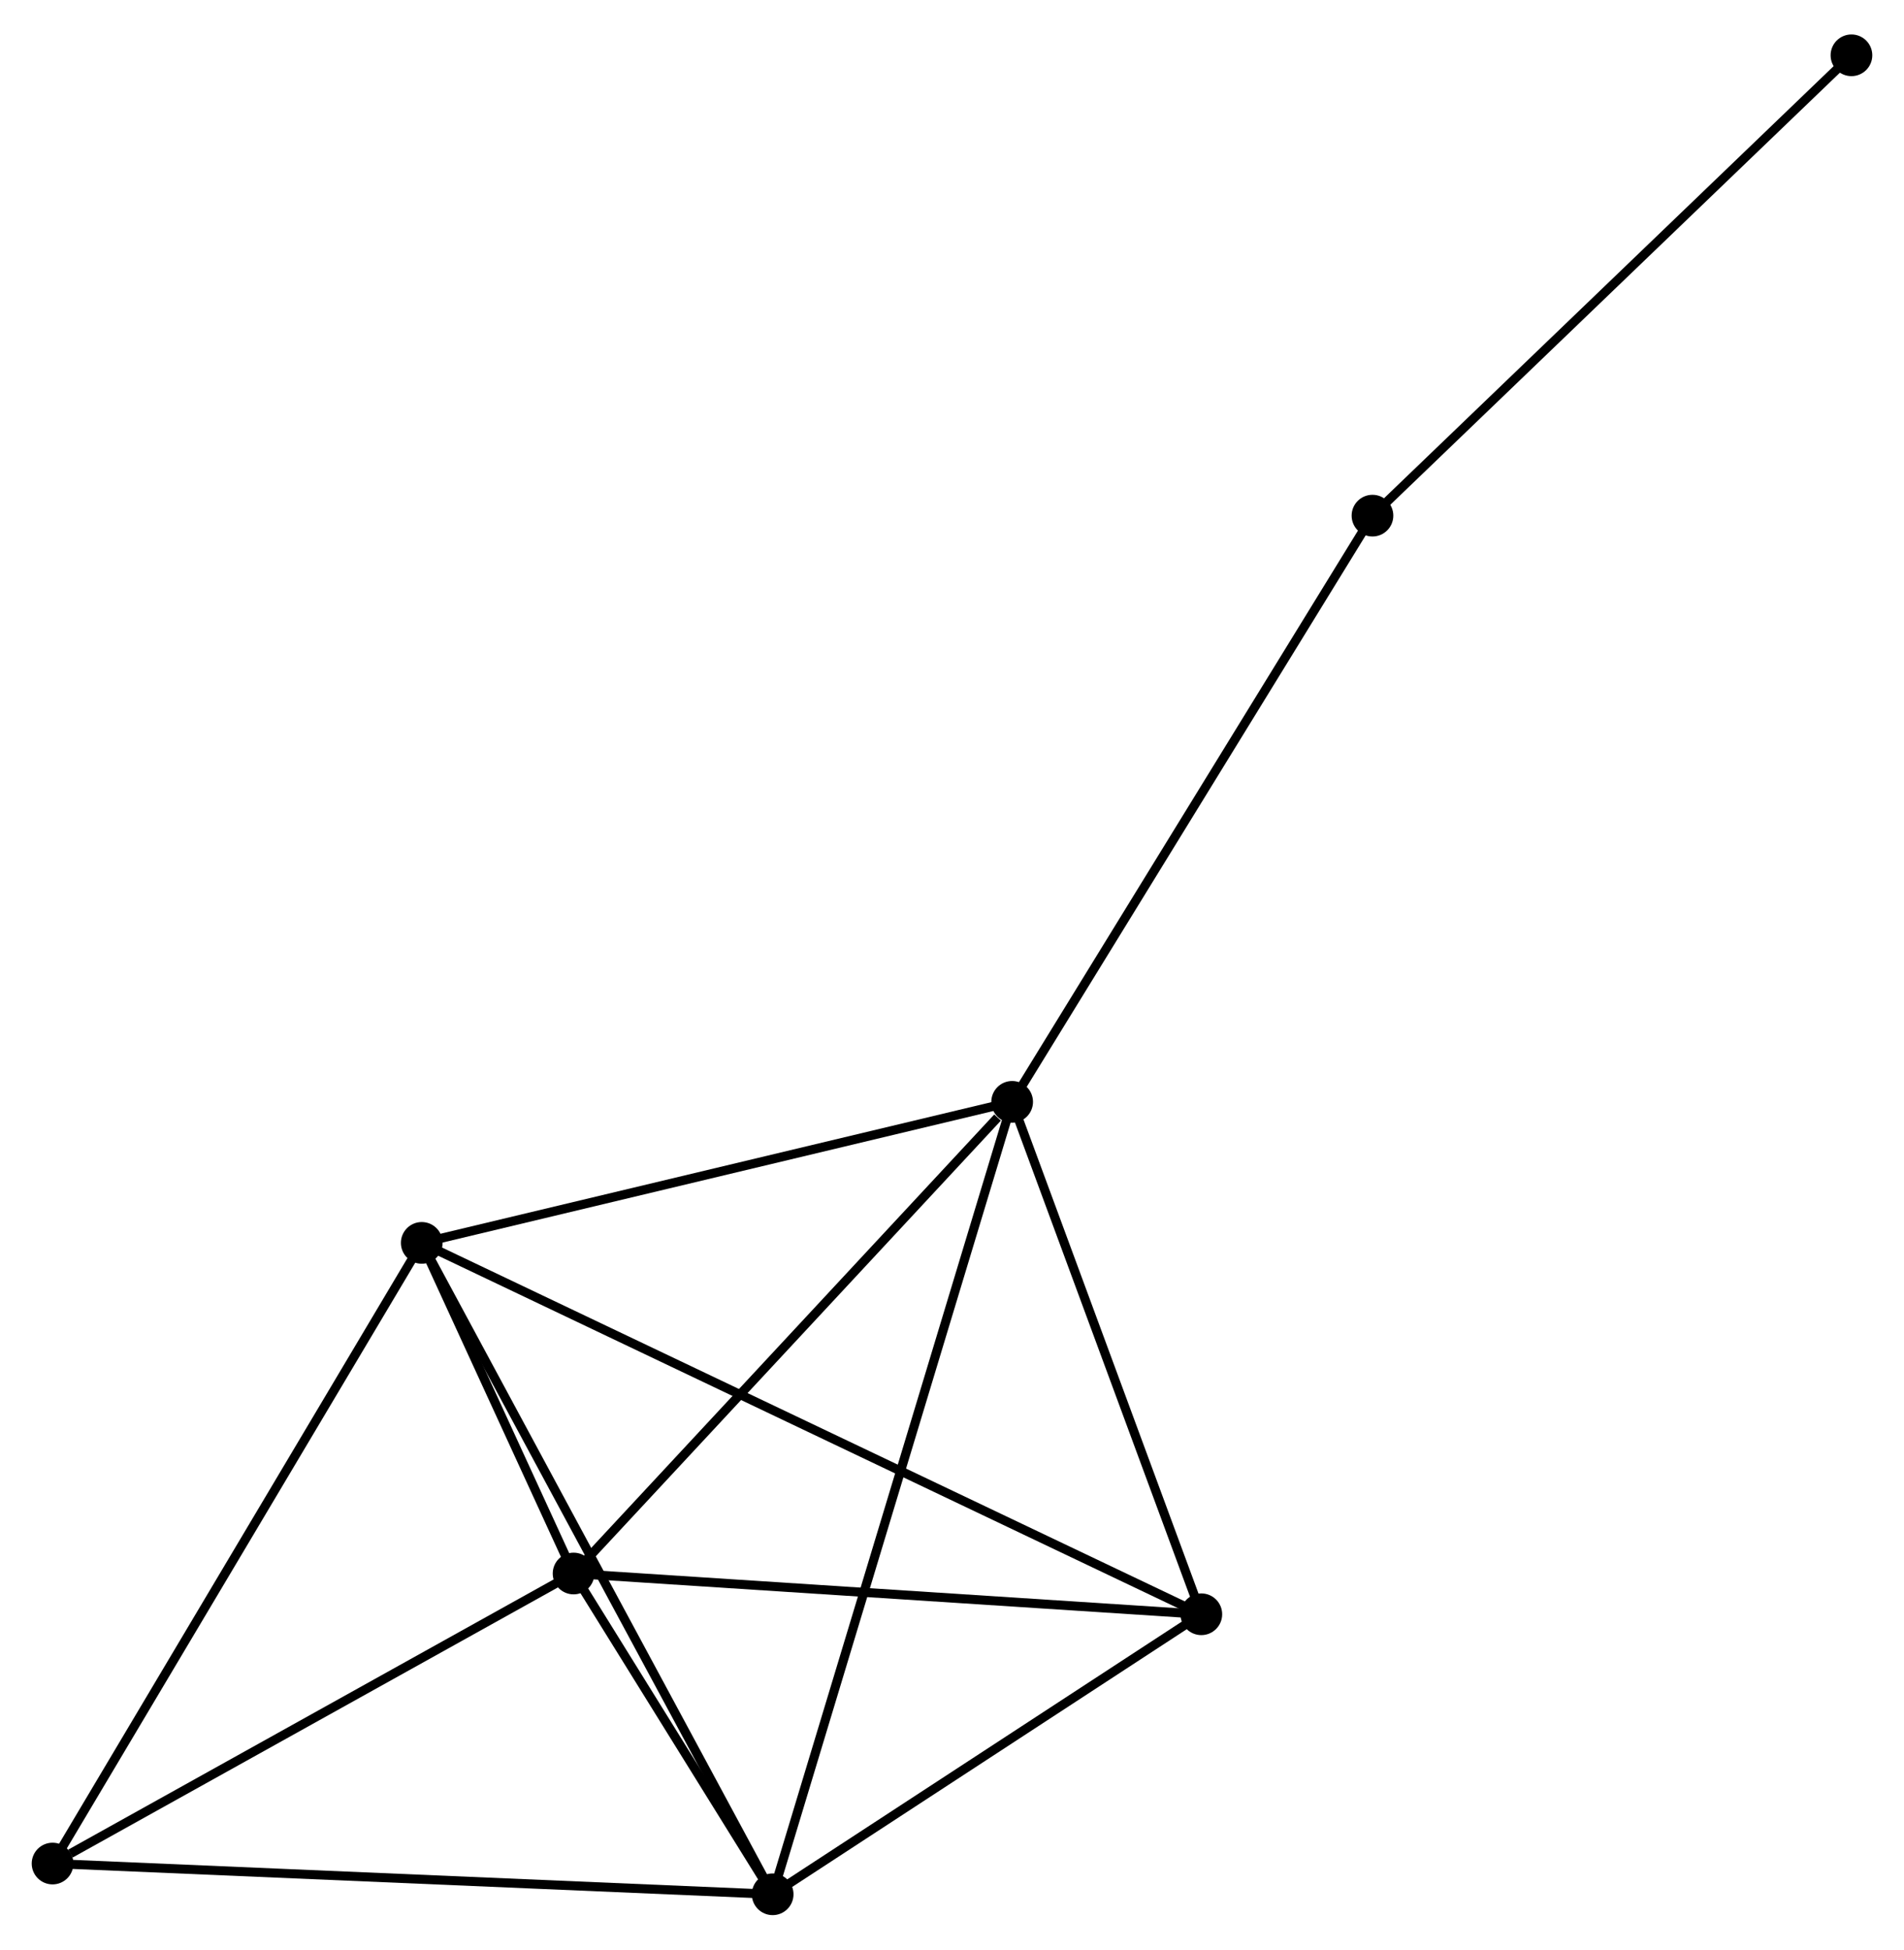 <?xml version="1.0" encoding="UTF-8" standalone="no"?>
<!DOCTYPE svg PUBLIC "-//W3C//DTD SVG 1.1//EN"
 "http://www.w3.org/Graphics/SVG/1.1/DTD/svg11.dtd">
<!-- Generated by graphviz version 2.36.0 (20140111.2315)
 -->
<!-- Title: %3 Pages: 1 -->
<svg width="210pt" height="215pt"
 viewBox="0.00 0.00 210.11 214.51" xmlns="http://www.w3.org/2000/svg" xmlns:xlink="http://www.w3.org/1999/xlink">
<g id="graph0" class="graph" transform="scale(1 1) rotate(0) translate(4 210.505)">
<title>%3</title>
<!-- 0 -->
<g id="node1" class="node"><title>0</title>
<ellipse fill="black" stroke="black" cx="107.693" cy="-89.234" rx="1.8" ry="1.8"/>
</g>
<!-- 1 -->
<g id="node2" class="node"><title>1</title>
<ellipse fill="black" stroke="black" cx="81.265" cy="-1.8" rx="1.8" ry="1.8"/>
</g>
<!-- 0&#45;&#45;1 -->
<g id="edge1" class="edge"><title>0&#45;&#45;1</title>
<path fill="none" stroke="black" d="M107.141,-87.408C103.702,-76.029 85.244,-14.966 81.814,-3.616"/>
</g>
<!-- 2 -->
<g id="node3" class="node"><title>2</title>
<ellipse fill="black" stroke="black" cx="59.295" cy="-37.193" rx="1.8" ry="1.8"/>
</g>
<!-- 0&#45;&#45;2 -->
<g id="edge2" class="edge"><title>0&#45;&#45;2</title>
<path fill="none" stroke="black" d="M106.083,-87.502C98.603,-79.46 67.334,-45.837 60.584,-38.578"/>
</g>
<!-- 3 -->
<g id="node4" class="node"><title>3</title>
<ellipse fill="black" stroke="black" cx="42.541" cy="-73.673" rx="1.8" ry="1.8"/>
</g>
<!-- 0&#45;&#45;3 -->
<g id="edge3" class="edge"><title>0&#45;&#45;3</title>
<path fill="none" stroke="black" d="M105.813,-88.785C96.299,-86.513 53.543,-76.301 44.304,-74.094"/>
</g>
<!-- 4 -->
<g id="node5" class="node"><title>4</title>
<ellipse fill="black" stroke="black" cx="128.569" cy="-32.696" rx="1.8" ry="1.8"/>
</g>
<!-- 0&#45;&#45;4 -->
<g id="edge4" class="edge"><title>0&#45;&#45;4</title>
<path fill="none" stroke="black" d="M108.387,-87.353C111.557,-78.769 124.631,-43.36 127.85,-34.642"/>
</g>
<!-- 6 -->
<g id="node6" class="node"><title>6</title>
<ellipse fill="black" stroke="black" cx="147.455" cy="-153.913" rx="1.8" ry="1.8"/>
</g>
<!-- 0&#45;&#45;6 -->
<g id="edge5" class="edge"><title>0&#45;&#45;6</title>
<path fill="none" stroke="black" d="M108.676,-90.833C114.129,-99.703 140.629,-142.809 146.361,-152.133"/>
</g>
<!-- 1&#45;&#45;2 -->
<g id="edge6" class="edge"><title>1&#45;&#45;2</title>
<path fill="none" stroke="black" d="M80.084,-3.703C76.233,-9.906 64.081,-29.483 60.377,-35.45"/>
</g>
<!-- 1&#45;&#45;3 -->
<g id="edge7" class="edge"><title>1&#45;&#45;3</title>
<path fill="none" stroke="black" d="M80.308,-3.577C74.95,-13.52 48.734,-62.178 43.464,-71.959"/>
</g>
<!-- 1&#45;&#45;4 -->
<g id="edge8" class="edge"><title>1&#45;&#45;4</title>
<path fill="none" stroke="black" d="M82.839,-2.828C90.021,-7.519 119.646,-26.868 126.941,-31.633"/>
</g>
<!-- 5 -->
<g id="node7" class="node"><title>5</title>
<ellipse fill="black" stroke="black" cx="1.8" cy="-5.192" rx="1.8" ry="1.8"/>
</g>
<!-- 1&#45;&#45;5 -->
<g id="edge9" class="edge"><title>1&#45;&#45;5</title>
<path fill="none" stroke="black" d="M79.3,-1.884C68.306,-2.353 14.51,-4.65 3.696,-5.112"/>
</g>
<!-- 2&#45;&#45;3 -->
<g id="edge10" class="edge"><title>2&#45;&#45;3</title>
<path fill="none" stroke="black" d="M58.394,-39.154C55.458,-45.547 46.19,-65.727 43.366,-71.877"/>
</g>
<!-- 2&#45;&#45;4 -->
<g id="edge11" class="edge"><title>2&#45;&#45;4</title>
<path fill="none" stroke="black" d="M61.294,-37.063C71.41,-36.406 116.87,-33.455 126.694,-32.818"/>
</g>
<!-- 2&#45;&#45;5 -->
<g id="edge12" class="edge"><title>2&#45;&#45;5</title>
<path fill="none" stroke="black" d="M57.382,-36.128C48.653,-31.269 12.645,-11.228 3.779,-6.294"/>
</g>
<!-- 3&#45;&#45;4 -->
<g id="edge13" class="edge"><title>3&#45;&#45;4</title>
<path fill="none" stroke="black" d="M44.337,-72.817C55.533,-67.485 115.615,-38.866 126.782,-33.547"/>
</g>
<!-- 3&#45;&#45;5 -->
<g id="edge14" class="edge"><title>3&#45;&#45;5</title>
<path fill="none" stroke="black" d="M41.534,-71.98C35.946,-62.588 8.794,-16.949 2.921,-7.078"/>
</g>
<!-- 7 -->
<g id="node8" class="node"><title>7</title>
<ellipse fill="black" stroke="black" cx="200.311" cy="-204.705" rx="1.8" ry="1.8"/>
</g>
<!-- 6&#45;&#45;7 -->
<g id="edge15" class="edge"><title>6&#45;&#45;7</title>
<path fill="none" stroke="black" d="M148.762,-155.169C156.011,-162.135 191.237,-195.986 198.856,-203.307"/>
</g>
</g>
</svg>
